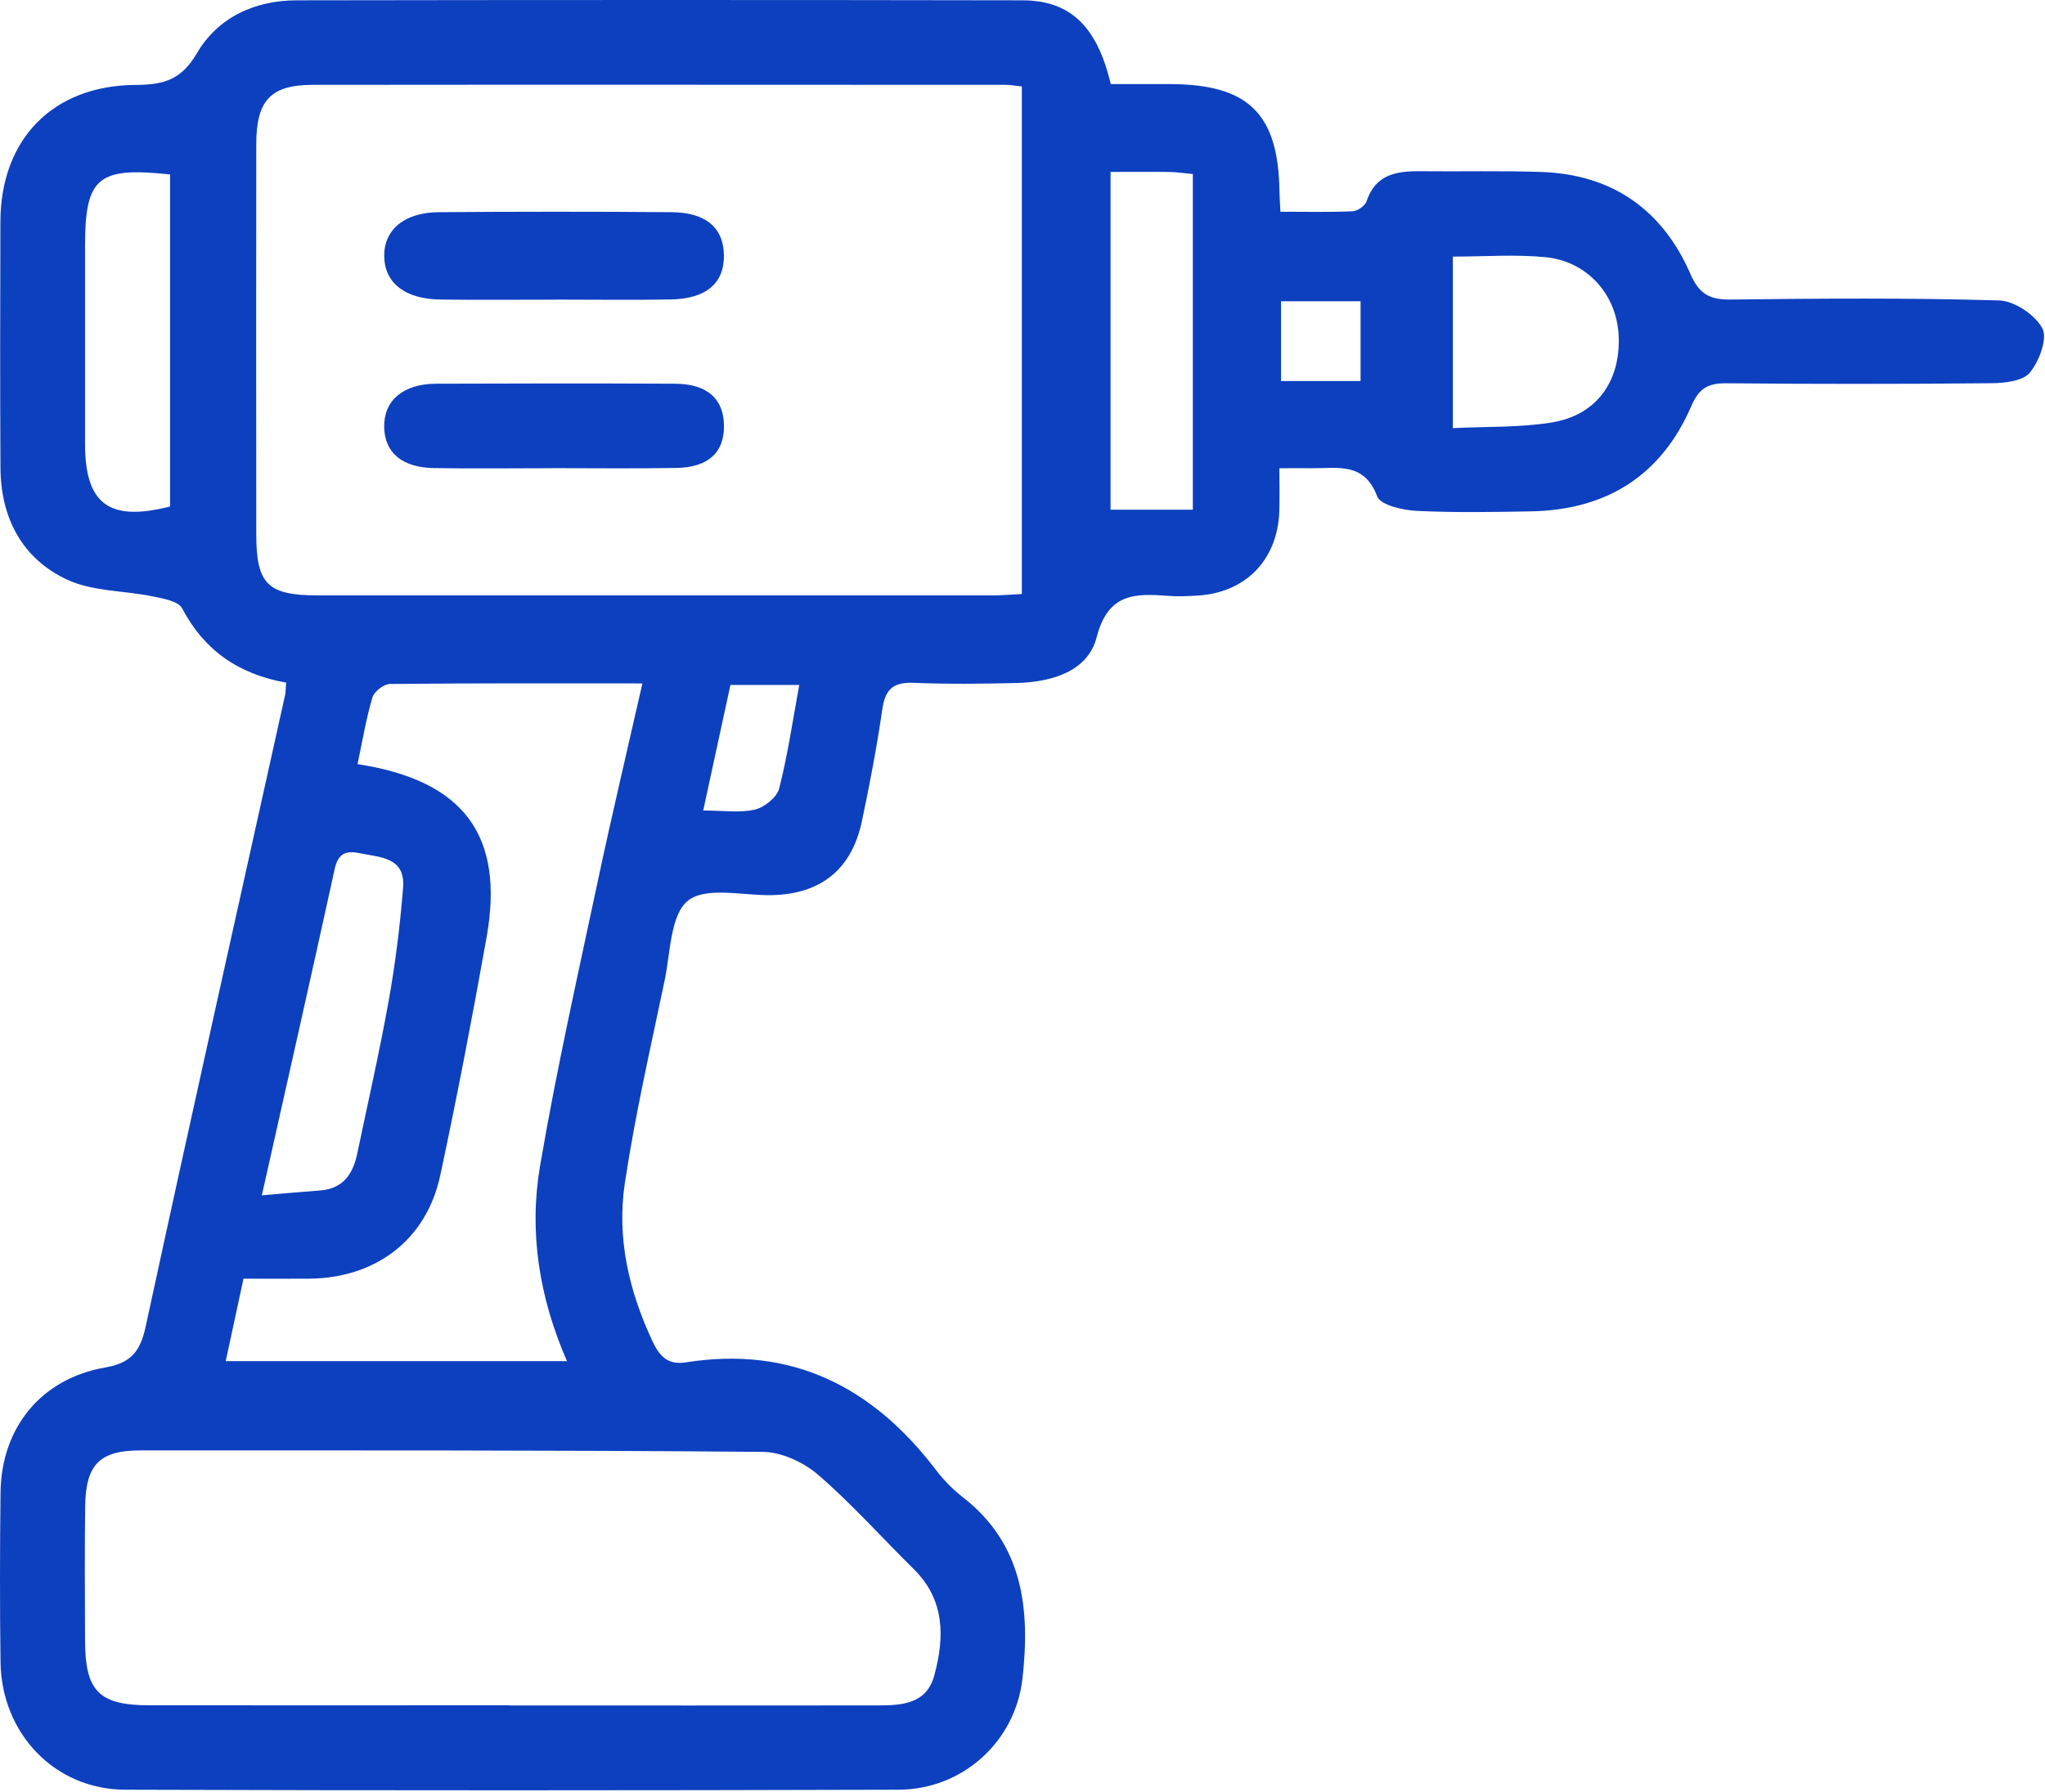 <svg width="470" height="412" viewBox="0 0 470 412" fill="none" xmlns="http://www.w3.org/2000/svg">
<path d="M65.774 156.91C54.668 154.927 46.897 149.418 41.843 139.81C40.976 138.165 37.509 137.592 35.13 137.092C28.519 135.726 21.232 135.976 15.341 133.199C5.043 128.351 0.166 118.993 0.107 107.52C0.004 88.672 0.033 69.809 0.092 50.961C0.136 32.053 12.094 19.625 31.178 19.522C37.583 19.493 41.682 18.362 45.237 12.265C50.07 3.994 58.532 0.086 68.198 0.072C123.788 -0.016 179.378 -0.031 234.968 0.072C245.986 0.086 252.156 6.066 255.285 19.331C259.678 19.331 264.276 19.331 268.874 19.331C286.885 19.361 293.79 26.104 294.054 43.924C294.069 45.128 294.172 46.348 294.274 48.669C299.842 48.669 305.366 48.801 310.86 48.566C311.992 48.522 313.725 47.303 314.078 46.26C316.12 40.075 320.938 39.311 326.388 39.355C335.688 39.458 345.002 39.208 354.301 39.531C370.564 40.104 382.081 48.213 388.501 62.963C390.528 67.605 392.938 68.913 397.756 68.854C418.323 68.604 438.905 68.457 459.457 69.059C462.968 69.162 467.743 72.365 469.388 75.479C470.637 77.83 468.668 83.016 466.538 85.631C464.966 87.57 460.824 88.055 457.812 88.084C437.495 88.29 417.163 88.29 396.831 88.099C392.6 88.055 390.484 89.215 388.707 93.343C381.831 109.312 369.227 117.216 351.921 117.539C343.107 117.701 334.277 117.862 325.478 117.421C322.334 117.26 317.265 116.085 316.516 114.087C313.519 106.11 307.335 107.696 301.502 107.623C299.343 107.593 297.169 107.623 294.039 107.623C294.039 111.31 294.128 114.38 294.025 117.466C293.643 128.675 286.327 136.24 275.221 136.901C273.017 137.034 270.799 137.136 268.61 136.975C260.941 136.402 254.683 136.211 252.039 146.494C249.997 154.428 241.549 156.822 233.499 156.998C225.669 157.175 217.824 157.277 209.994 156.954C205.41 156.763 203.456 158.35 202.795 162.933C201.532 171.616 199.901 180.269 198.065 188.863C195.714 199.91 188.574 205.537 177.336 205.757C170.769 205.889 162.293 203.73 158.15 207.006C154.051 210.238 154.095 218.964 152.758 225.354C149.512 240.853 145.957 256.323 143.606 271.968C141.711 284.529 144.532 296.693 149.952 308.284C151.642 311.898 153.596 313.793 157.68 313.146C181.949 309.312 200.518 318.758 215.018 337.768C216.781 340.089 218.882 342.278 221.173 344.056C235.203 354.883 236.775 369.897 234.997 385.792C233.367 400.321 221.247 411.339 206.527 411.383C147.264 411.56 88.001 411.574 28.739 411.383C12.565 411.325 0.342 398.441 0.121 382.075C-0.055 369.103 -0.025 356.117 0.121 343.145C0.268 328.234 9.377 316.922 24.141 314.336C30.238 313.279 32.265 310.561 33.514 304.773C43.973 256.381 54.815 208.078 65.525 159.746C65.672 159.07 65.642 158.35 65.76 156.925L65.774 156.91ZM234.85 19.875C233.146 19.699 232.191 19.508 231.236 19.508C178.115 19.493 124.993 19.449 71.856 19.508C62.175 19.508 58.914 23.122 58.899 33.096C58.87 62.963 58.87 92.814 58.899 122.681C58.899 134.286 61.47 136.857 73.12 136.857C124.773 136.872 176.425 136.857 228.093 136.857C230.237 136.857 232.368 136.666 234.85 136.534V19.875ZM117.236 392.021C145.369 392.021 173.487 392.036 201.62 392.006C207.129 392.006 212.917 391.757 214.709 385.175C217.119 376.361 217.207 367.767 209.979 360.642C202.663 353.428 195.802 345.716 188.06 339.017C184.725 336.137 179.657 333.772 175.338 333.728C127.652 333.317 79.966 333.39 32.265 333.39C22.877 333.39 19.689 336.652 19.572 346.289C19.44 356.558 19.513 366.826 19.543 377.095C19.587 388.745 22.745 391.962 34.307 391.977C61.94 392.021 89.588 391.977 117.221 391.977L117.236 392.021ZM82.184 175.641C106.703 179.416 116.017 192.095 111.815 215.556C108.554 233.802 105.072 252.004 101.194 270.132C98.021 284.984 86.415 293.784 71.019 293.916C66.142 293.96 61.264 293.916 55.961 293.916C54.58 300.351 53.258 306.418 51.877 312.867H130.311C123.862 298.118 121.541 283.074 124.126 267.958C127.858 246.098 132.735 224.429 137.348 202.731C140.521 187.776 144.061 172.894 147.646 157.087C127.696 157.087 108.657 157.013 89.618 157.219C88.222 157.233 86.004 158.952 85.592 160.304C84.153 165.181 83.315 170.235 82.169 175.641H82.184ZM255.241 39.502V117.157H274.148V40.001C272.077 39.81 270.431 39.546 268.771 39.531C264.408 39.472 260.06 39.516 255.241 39.516V39.502ZM39.096 40.104C22.407 38.297 19.557 40.824 19.543 56.602C19.543 71.748 19.528 86.879 19.543 102.026C19.557 115.894 25.096 119.992 39.081 116.423V40.104H39.096ZM60.163 274.759C65.363 274.319 69.447 273.937 73.531 273.643C78.864 273.261 81.126 269.853 82.111 265.137C84.549 253.458 87.223 241.808 89.324 230.056C90.866 221.447 91.953 212.72 92.644 203.994C93.187 196.957 87.267 197.089 82.537 196.09C77.439 195.018 77.204 198.456 76.425 202.011C71.21 225.766 65.848 249.477 60.177 274.759H60.163ZM333.91 98.412C341.814 98.015 349.365 98.294 356.666 97.104C366.95 95.415 372.459 87.658 372.018 77.228C371.621 67.796 364.864 60.054 355.168 59.114C348.234 58.438 341.182 58.982 333.91 58.982V98.412ZM167.875 157.439C165.804 167.017 163.776 176.317 161.617 186.306C166.303 186.306 170.079 186.894 173.502 186.086C175.676 185.572 178.555 183.28 179.07 181.268C181.038 173.584 182.169 165.695 183.697 157.439H167.861H167.875ZM294.421 87.585H312.697V69.251H294.421V87.585Z" fill="#0D40BF"/>
<path d="M127.637 68.884C118.837 68.884 110.038 68.972 101.253 68.855C93.114 68.752 88.442 65.094 88.31 59.012C88.178 52.871 92.864 48.831 100.841 48.772C118.676 48.64 136.525 48.625 154.36 48.772C162.249 48.846 166.274 52.371 166.377 58.586C166.494 65.094 162.322 68.708 154.051 68.84C145.251 68.987 136.452 68.869 127.667 68.869L127.637 68.884Z" fill="#0D40BF"/>
<path d="M126.815 107.624C117.78 107.624 108.745 107.741 99.71 107.594C92.365 107.477 88.354 103.98 88.295 98.089C88.237 92.037 92.659 88.232 100.21 88.202C118.529 88.129 136.834 88.114 155.153 88.202C162.528 88.246 166.318 91.655 166.391 97.81C166.465 104.01 162.807 107.447 155.388 107.565C145.868 107.726 136.349 107.609 126.815 107.609V107.624Z" fill="#0D40BF"/>
</svg>
